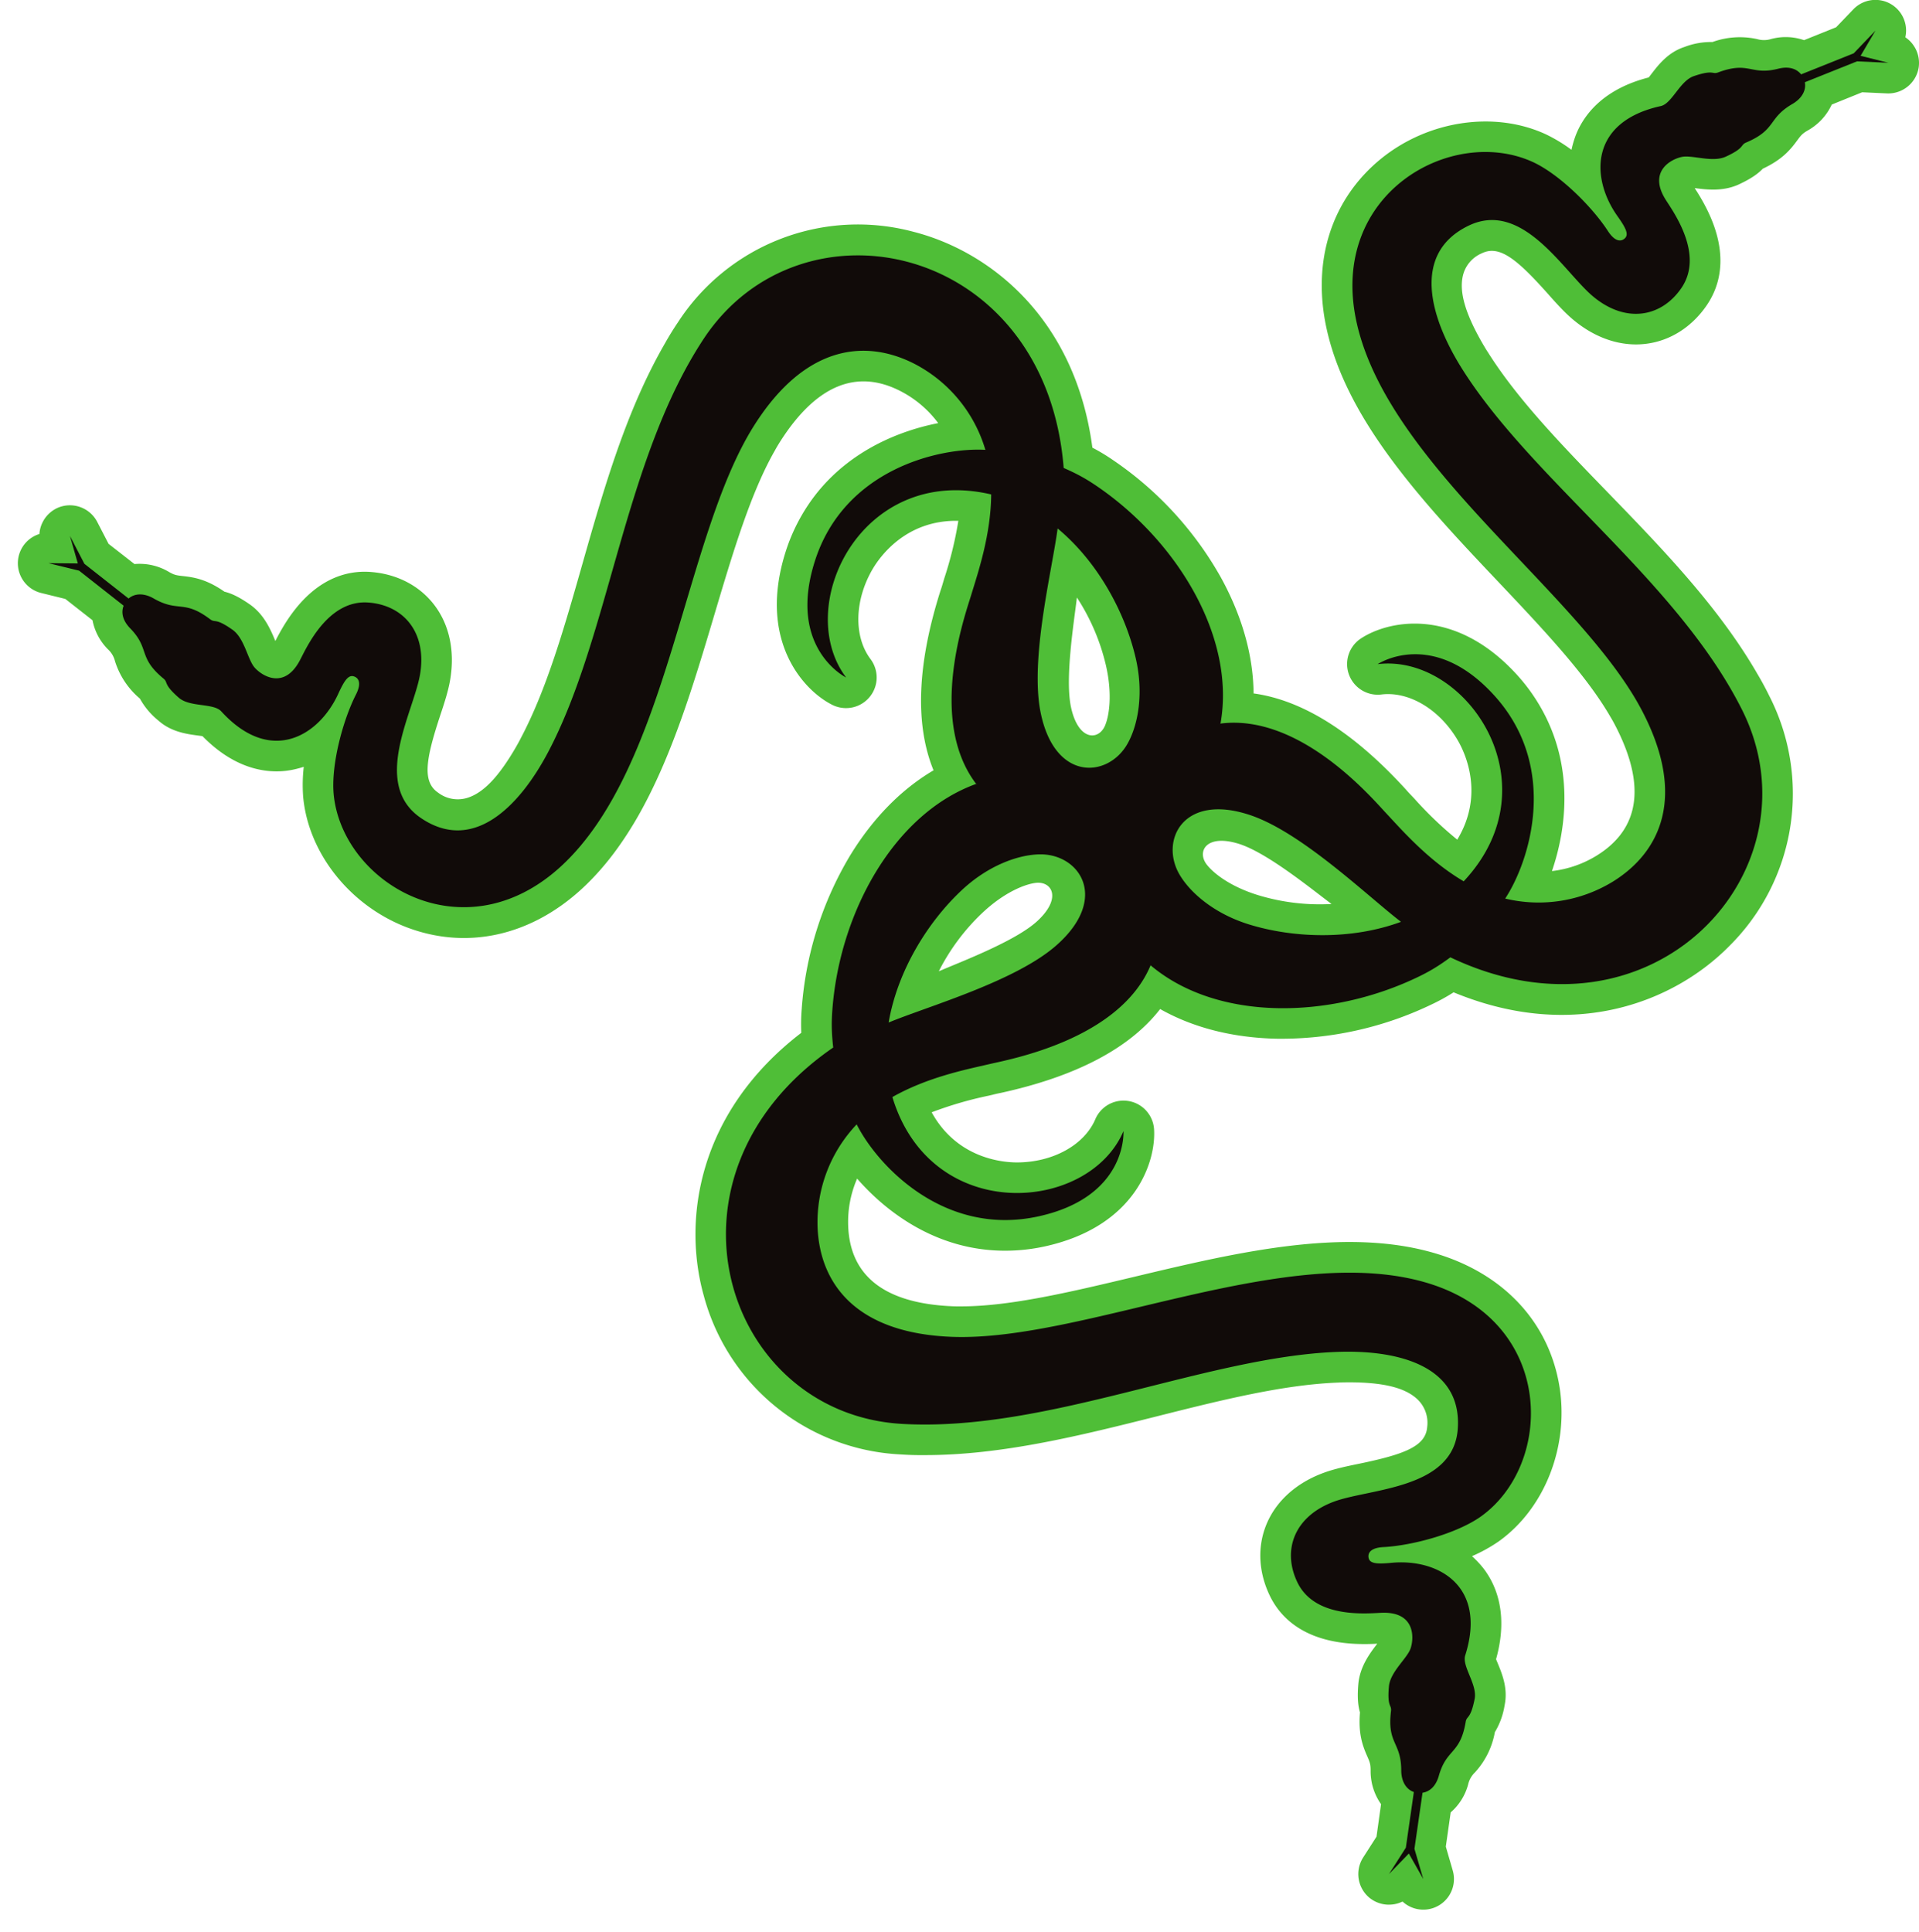 <svg xmlns="http://www.w3.org/2000/svg" xmlns:xlink="http://www.w3.org/1999/xlink" viewBox="-.19 0 26.81 26.99">
  <g transform="translate(-114.287 -76.146)">
    <use xlink:href="#a" width="100%" height="100%" transform="rotate(120 129.685 87.662)"/>
    <use xlink:href="#a" width="100%" height="100%" transform="rotate(-120 129.685 87.662)"/>
    <path id="a" fill="#4fbe37" stroke-width=".353" d="M131.676 88.653c-.392-.12-.632-.31-.725-.435-.133-.183.005-.424.456-.282.394.124 1.013.631 1.293.84a2.963 2.963 0 0 1-1.024-.123zm9.173-11.843a.421.421 0 0 0-.133-.143.428.428 0 0 0-.727-.39l-.24.25-.448.18a.786.786 0 0 0-.46-.016.333.333 0 0 1-.192.002 1.122 1.122 0 0 0-.627.04 1.035 1.035 0 0 0-.394.07c-.226.074-.36.247-.457.373l-.04.052c-.615.157-.884.498-1 .761-.035.08-.06.164-.079.25a2.193 2.193 0 0 0-.361-.218c-.716-.329-1.637-.192-2.294.338-.698.565-.977 1.436-.764 2.39.085.38.24.761.473 1.166.486.84 1.22 1.617 1.931 2.368.627.663 1.218 1.289 1.557 1.875.023.037.042.073.061.108.439.837.358 1.452-.242 1.828a1.52 1.52 0 0 1-.634.222c.212-.62.305-1.488-.162-2.295a2.565 2.565 0 0 0-.331-.452c-.88-.962-1.81-.748-2.18-.5a.428.428 0 0 0 .289.78c.39-.048.82.212 1.071.645.104.18.37.756-.01 1.383a5.22 5.22 0 0 1-.598-.572l-.075-.079a1.725 1.725 0 0 1-.043-.048c-.729-.8-1.443-1.25-2.13-1.344-2.643.665-2.528 2.886-1.304 4.41.458.259 1.01.4 1.622.414a4.85 4.85 0 0 0 2.176-.482c.118-.056.213-.11.301-.166 1.683.696 3.09.133 3.861-.656a2.996 2.996 0 0 0 .55-3.484 4.255 4.255 0 0 0-.164-.304c-.54-.937-1.331-1.754-2.094-2.541-.65-.67-1.263-1.304-1.674-1.958-.025-.037-.047-.076-.07-.114-.24-.415-.33-.713-.282-.943a.452.452 0 0 1 .269-.326c.246-.119.493.087.918.563.124.14.241.27.362.37.312.26.675.378 1.023.331.33-.044.626-.232.832-.529.198-.284.346-.772-.066-1.487a3.144 3.144 0 0 0-.097-.158c.168.022.395.05.616-.051.172-.08.268-.149.336-.22.27-.127.384-.262.484-.4.047-.063.066-.09.147-.136a.8.8 0 0 0 .332-.36l.425-.172.346.016a.43.43 0 0 0 .444-.366.433.433 0 0 0-.054-.276" display="inline"/>
    <use xlink:href="#b" width="100%" height="100%" transform="rotate(120 129.685 87.662)"/>
    <use xlink:href="#b" width="100%" height="100%" transform="rotate(-120 129.685 87.662)"/>
    <path id="b" fill="#110b09" stroke-width=".353" d="M131.552 89.063c-.486-.149-.826-.441-.977-.7-.276-.474.05-1.142.985-.83.725.242 1.641 1.132 2.11 1.492-.69.255-1.494.229-2.118.038zm8.927-12.04-.388-.097.208-.353-.304.318-.735.294c-.054-.068-.154-.119-.315-.08-.392.101-.405-.11-.842.052-.088.034-.06-.043-.34.052-.196.065-.306.384-.463.419-1.002.22-.982 1.013-.602 1.543.103.146.157.242.105.299-.038.042-.127.079-.24-.093-.22-.34-.677-.795-1.05-.967-1.135-.52-2.864.442-2.462 2.245.447 2.002 3.121 3.775 3.982 5.412.636 1.208.257 1.982-.393 2.39a1.987 1.987 0 0 1-1.514.243c.351-.535.754-1.844-.157-2.842-.862-.945-1.625-.433-1.625-.433 1.23-.151 2.482 1.669 1.202 3.034-.486-.286-.847-.698-1.073-.94-.188-.198-1.2-1.407-2.324-1.264-2.382 1.422-1.735 1.8-.977 3.378.94.792 2.523.75 3.745.158.174-.084.296-.162.443-.27 2.846 1.355 5.189-1.24 4.074-3.46-.908-1.808-2.933-3.205-3.913-4.766-.464-.74-.694-1.617.095-1.997.758-.364 1.33.65 1.738.99.453.378.948.294 1.23-.113.326-.468-.103-1.06-.215-1.237-.25-.395.07-.568.226-.6.145-.03.426.083.614-.004.27-.125.197-.16.283-.197.429-.182.298-.337.649-.54.136-.08.192-.196.171-.302l.729-.292.438.02" display="inline"/>
  </g>
</svg>
